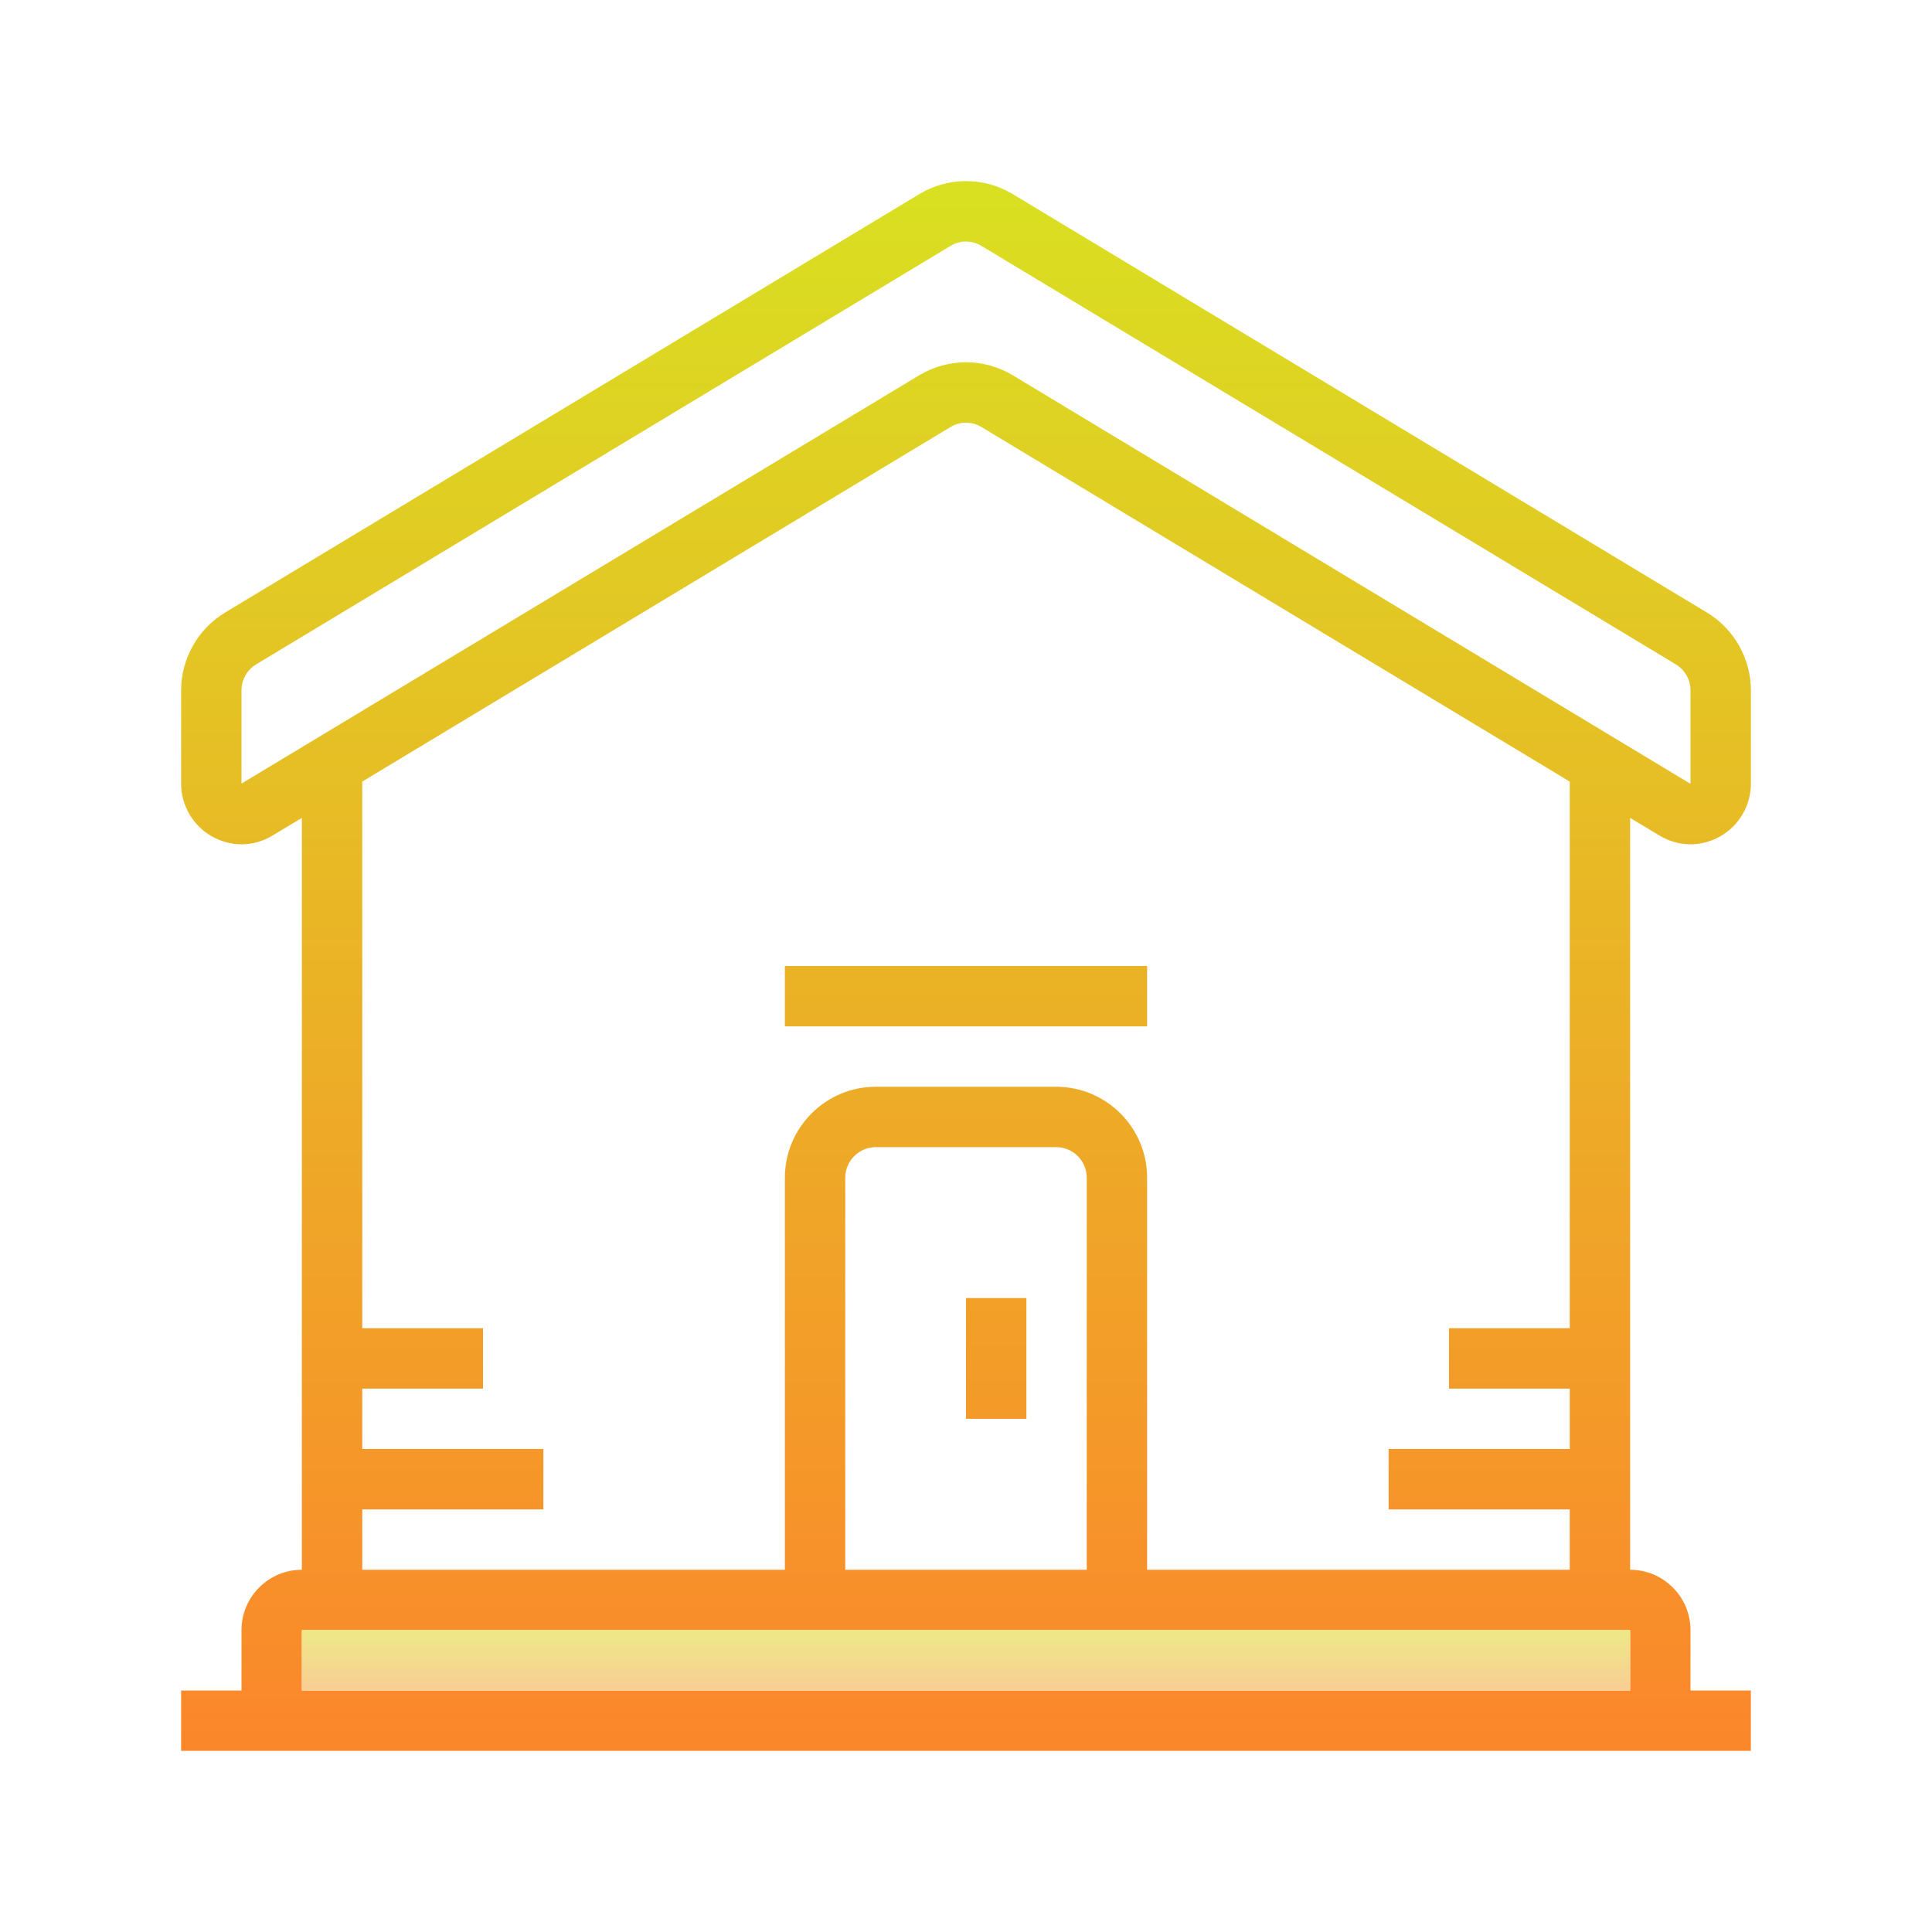 <svg version="1.1" xmlns="http://www.w3.org/2000/svg" xmlns:xlink="http://www.w3.org/1999/xlink" viewBox="0 0 172 172"><defs><linearGradient x1="86" y1="16.122" x2="86" y2="154.967" gradientUnits="userSpaceOnUse" id="color-1"><stop offset="0" stop-color="#d9e021"></stop><stop offset="1" stop-color="#fb872b"></stop></linearGradient><linearGradient x1="88.688" y1="16.069" x2="88.688" y2="154.913" gradientUnits="userSpaceOnUse" id="color-2"><stop offset="0" stop-color="#d9e021"></stop><stop offset="1" stop-color="#fb872b"></stop></linearGradient><linearGradient x1="86" y1="16.069" x2="86" y2="154.913" gradientUnits="userSpaceOnUse" id="color-3"><stop offset="0" stop-color="#d9e021"></stop><stop offset="1" stop-color="#fb872b"></stop></linearGradient><linearGradient x1="86" y1="144.004" x2="86" y2="152.319" gradientUnits="userSpaceOnUse" id="color-4"><stop offset="0" stop-color="#eaee83"></stop><stop offset="1" stop-color="#fdc599"></stop></linearGradient></defs><g fill="none" fill-rule="nonzero" stroke="none" stroke-width="1" stroke-linecap="butt" stroke-linejoin="miter" stroke-miterlimit="10" stroke-dasharray="" stroke-dashoffset="0" font-family="none" font-weight="none" font-size="none" text-anchor="none" style="mix-blend-mode: normal"><path d="M0,172v-172h172v172z" fill="none"></path><g><path d="M147.729,74.379c1.68,1.019 3.695,1.051 5.407,0.083c1.69,-0.954 2.741,-2.76 2.741,-4.703v-8.304c0,-2.814 -1.502,-5.469 -3.905,-6.918l-61.812,-37.257c-2.561,-1.543 -5.754,-1.543 -8.315,0l-61.812,37.257c-2.405,1.449 -3.908,4.104 -3.908,6.918v8.304c0,1.943 1.051,3.749 2.741,4.703c0.83,0.462 1.733,0.704 2.644,0.704c0.946,0 1.9,-0.263 2.76,-0.787l2.604,-1.564v66.935c-2.962,0 -5.375,2.413 -5.375,5.375v5.375h-5.375v5.375h139.75v-5.375h-5.375v-5.375c0,-2.962 -2.413,-5.375 -5.375,-5.375v-66.935zM145.125,150.5h-118.25v-5.375h43h32.25h43zM32.25,129v-5.375h10.75v-5.375h-10.75v-48.668l52.374,-31.567c0.849,-0.513 1.9,-0.513 2.749,0l52.377,31.567v48.668h-10.75v5.375h10.75v5.375h-16.125v5.375h16.125v5.375h-37.625v-34.9c0,-4.467 -3.636,-8.1 -8.103,-8.1h-16.047c-4.464,0 -8.1,3.634 -8.1,8.1v34.9h-37.625v-5.375h16.125v-5.375zM96.75,104.85v34.9h-21.5v-34.9c0,-1.502 1.223,-2.725 2.728,-2.725h16.047c1.502,0 2.725,1.223 2.725,2.725zM90.158,33.406c-1.282,-0.766 -2.72,-1.156 -4.158,-1.156c-1.438,0 -2.876,0.39 -4.158,1.156l-60.342,36.354v-8.304c0,-0.946 0.503,-1.827 1.301,-2.309l61.823,-37.257c0.849,-0.513 1.9,-0.513 2.749,0l61.823,37.257c0.798,0.484 1.303,1.365 1.303,2.309v8.326z" fill="url(#color-1)"></path><path d="M86,115.562h5.375v10.75h-5.375z" fill="url(#color-2)"></path><path d="M69.875,86h32.25v5.375h-32.25z" fill="url(#color-3)"></path><path d="M26.875,145.125h118.25v5.375h-118.25z" fill="url(#color-4)"></path></g></g></svg>